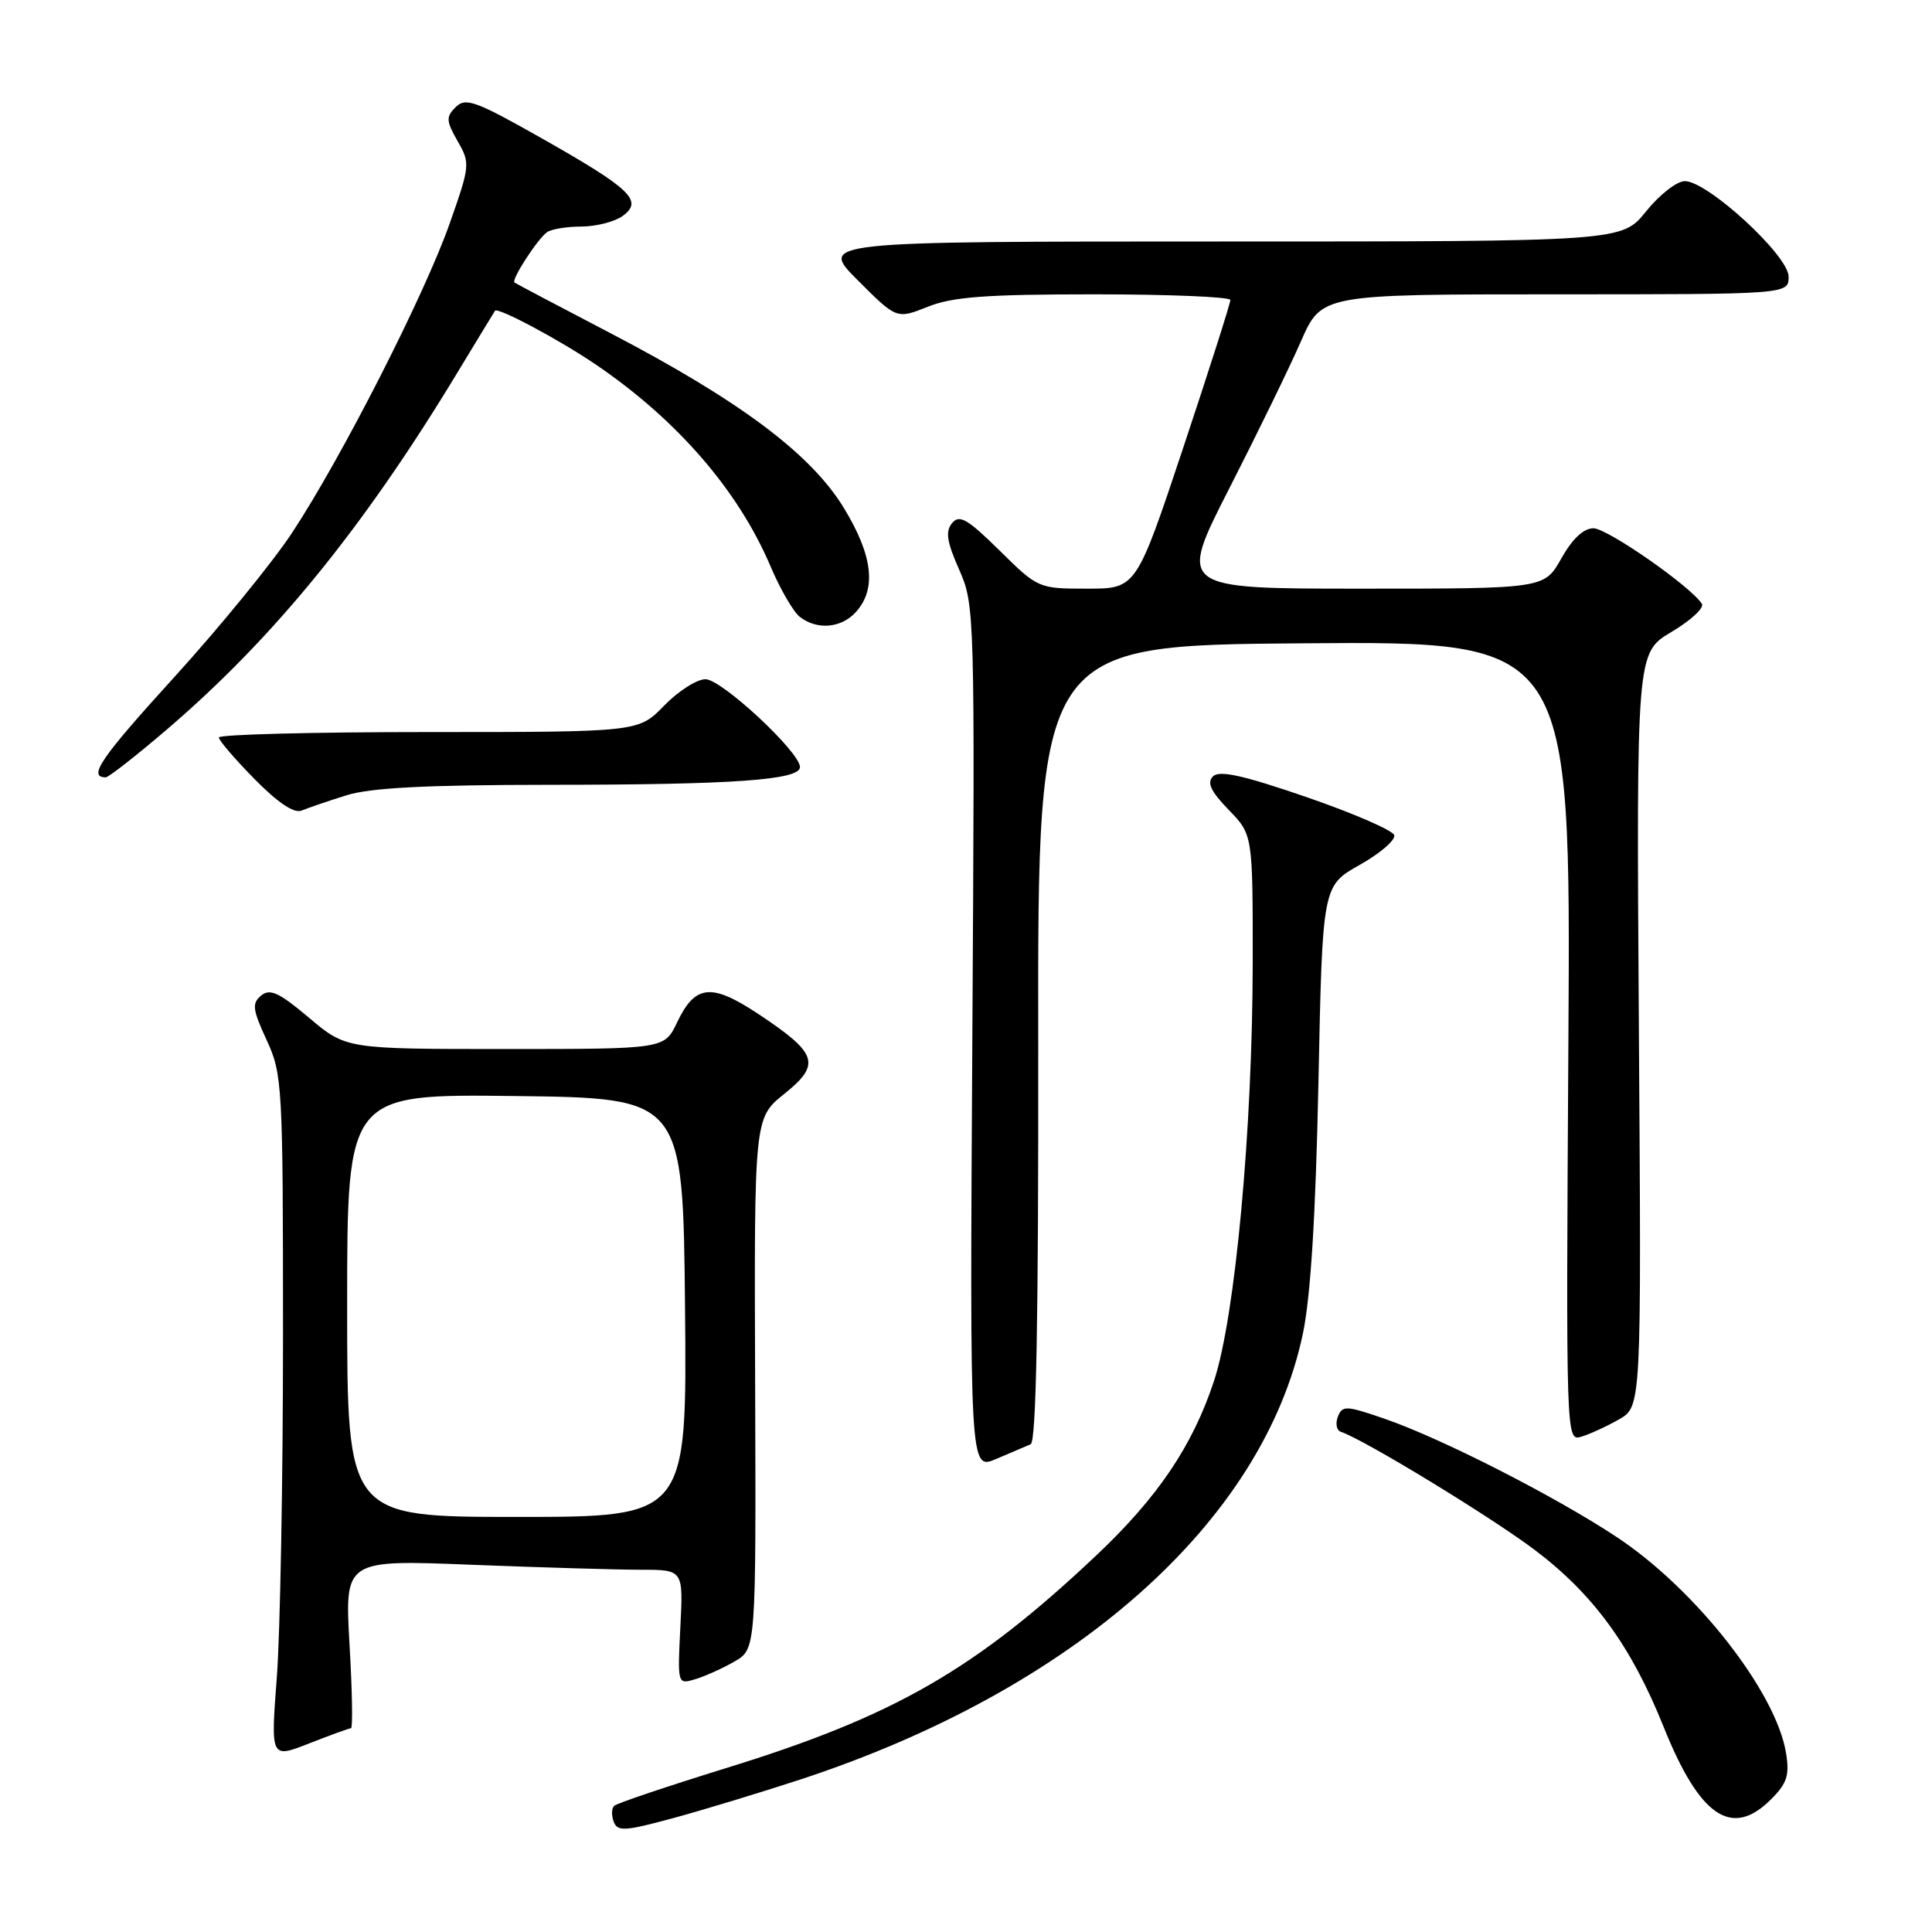 <?xml version="1.0" encoding="UTF-8" standalone="no"?>
<!DOCTYPE svg PUBLIC "-//W3C//DTD SVG 1.1//EN" "http://www.w3.org/Graphics/SVG/1.1/DTD/svg11.dtd" >
<svg xmlns="http://www.w3.org/2000/svg" xmlns:xlink="http://www.w3.org/1999/xlink" version="1.1" viewBox="0 0 256 256">
 <g >
 <path fill="currentColor"
d=" M 106.00 235.81 C 142.29 223.91 167.36 201.69 172.63 176.76 C 173.67 171.82 174.33 161.17 174.70 143.44 C 175.23 117.38 175.23 117.38 180.17 114.60 C 182.89 113.07 184.94 111.30 184.74 110.66 C 184.54 110.02 179.31 107.75 173.12 105.62 C 164.76 102.74 161.57 102.03 160.73 102.87 C 159.89 103.71 160.43 104.85 162.80 107.30 C 166.00 110.60 166.00 110.60 165.99 127.55 C 165.97 149.59 163.68 174.43 160.87 182.96 C 158.03 191.58 153.40 198.44 145.19 206.17 C 129.17 221.27 118.47 227.41 96.25 234.27 C 88.41 236.70 81.71 238.95 81.37 239.29 C 81.03 239.64 81.01 240.59 81.33 241.41 C 81.82 242.71 82.85 242.64 89.20 240.91 C 93.21 239.82 100.78 237.52 106.00 235.81 Z  M 234.66 238.43 C 236.79 236.31 237.14 235.23 236.66 232.29 C 235.34 224.19 224.70 210.60 214.23 203.67 C 206.07 198.27 190.95 190.56 183.43 187.98 C 178.35 186.23 177.86 186.21 177.27 187.73 C 176.93 188.64 177.10 189.53 177.67 189.72 C 180.75 190.75 197.44 200.92 203.33 205.35 C 211.12 211.22 216.14 218.10 220.43 228.80 C 225.23 240.76 229.47 243.62 234.66 238.43 Z  M 46.51 229.00 C 46.76 229.00 46.67 223.98 46.31 217.84 C 45.68 206.67 45.68 206.67 62.50 207.34 C 71.75 207.70 81.84 208.00 84.93 208.00 C 90.54 208.00 90.54 208.00 90.15 215.60 C 89.77 223.20 89.77 223.21 92.14 222.50 C 93.44 222.11 95.78 221.05 97.34 220.15 C 100.18 218.50 100.18 218.50 100.06 183.33 C 99.93 148.15 99.93 148.15 103.93 144.94 C 108.82 141.01 108.36 139.59 100.53 134.39 C 94.25 130.22 92.11 130.44 89.70 135.51 C 88.03 139.00 88.03 139.00 66.95 139.00 C 45.86 139.00 45.86 139.00 40.95 134.86 C 36.98 131.51 35.77 130.95 34.60 131.92 C 33.36 132.95 33.46 133.76 35.33 137.81 C 37.42 142.34 37.50 143.71 37.50 177.00 C 37.50 195.97 37.13 216.34 36.68 222.26 C 35.86 233.02 35.86 233.02 40.97 231.01 C 43.78 229.91 46.27 229.00 46.51 229.00 Z  M 136.57 191.37 C 137.31 191.06 137.61 174.69 137.57 138.21 C 137.50 85.50 137.50 85.50 172.82 85.24 C 208.14 84.97 208.14 84.97 207.82 137.98 C 207.50 190.58 207.51 190.97 209.50 190.38 C 210.60 190.06 212.85 189.03 214.50 188.09 C 217.50 186.39 217.50 186.39 217.16 136.45 C 216.83 86.50 216.83 86.50 221.47 83.74 C 224.02 82.23 225.84 80.55 225.51 80.02 C 224.12 77.76 212.98 70.00 211.14 70.00 C 209.83 70.00 208.34 71.40 206.88 74.00 C 204.63 78.00 204.63 78.00 180.37 78.00 C 156.11 78.00 156.11 78.00 162.87 64.75 C 166.59 57.46 170.87 48.69 172.37 45.25 C 175.11 39.00 175.11 39.00 206.06 39.00 C 237.00 39.00 237.00 39.00 237.00 36.65 C 237.00 33.87 226.27 24.00 223.25 24.00 C 222.19 24.00 219.89 25.80 218.12 28.00 C 214.91 32.00 214.91 32.00 161.71 32.00 C 108.52 32.00 108.52 32.00 113.67 37.15 C 118.81 42.29 118.81 42.29 122.93 40.65 C 126.21 39.33 130.66 39.00 145.02 39.00 C 154.91 39.00 163.01 39.34 163.03 39.75 C 163.04 40.16 160.24 48.94 156.81 59.25 C 150.56 78.00 150.56 78.00 144.06 78.00 C 137.60 78.00 137.54 77.97 132.45 72.95 C 128.20 68.76 127.13 68.14 126.16 69.31 C 125.25 70.41 125.45 71.77 127.09 75.47 C 129.16 80.15 129.18 81.09 128.84 137.52 C 128.50 194.82 128.50 194.82 132.00 193.32 C 133.93 192.49 135.98 191.62 136.57 191.37 Z  M 45.91 105.38 C 49.11 104.38 56.52 104.00 72.91 103.99 C 97.17 103.98 106.00 103.36 106.00 101.64 C 106.00 99.65 95.62 90.00 93.48 90.00 C 92.33 90.00 89.87 91.58 88.00 93.50 C 84.61 97.00 84.61 97.00 56.80 97.00 C 41.51 97.00 29.00 97.32 29.00 97.72 C 29.00 98.11 31.13 100.59 33.73 103.23 C 36.86 106.41 38.98 107.82 39.98 107.40 C 40.82 107.05 43.48 106.14 45.91 105.38 Z  M 22.10 96.67 C 36.26 84.55 48.11 70.01 60.53 49.50 C 63.19 45.10 65.47 41.36 65.59 41.18 C 65.94 40.66 74.16 45.04 79.00 48.34 C 89.75 55.66 97.82 64.99 102.08 75.00 C 103.36 78.03 105.11 81.05 105.96 81.72 C 108.24 83.52 111.46 83.25 113.41 81.10 C 116.18 78.04 115.66 73.59 111.78 67.25 C 107.39 60.10 98.01 53.08 80.78 44.09 C 74.02 40.57 68.35 37.57 68.17 37.43 C 67.72 37.08 71.21 31.67 72.48 30.77 C 73.04 30.36 75.10 30.02 77.06 30.02 C 79.02 30.01 81.47 29.37 82.52 28.61 C 85.26 26.60 83.62 25.03 71.79 18.33 C 63.03 13.37 61.69 12.88 60.38 14.19 C 59.08 15.49 59.11 16.02 60.63 18.69 C 62.32 21.62 62.29 21.93 59.59 29.60 C 56.29 39.01 45.26 60.66 38.68 70.63 C 36.09 74.55 29.06 83.17 23.05 89.77 C 13.33 100.45 11.59 103.00 14.01 103.00 C 14.39 103.00 18.03 100.15 22.10 96.67 Z  M 46.00 172.98 C 46.00 144.96 46.00 144.96 68.25 145.23 C 90.50 145.50 90.50 145.50 90.77 173.25 C 91.03 201.00 91.03 201.00 68.52 201.00 C 46.00 201.00 46.00 201.00 46.00 172.98 Z "/>
</g>
</svg>